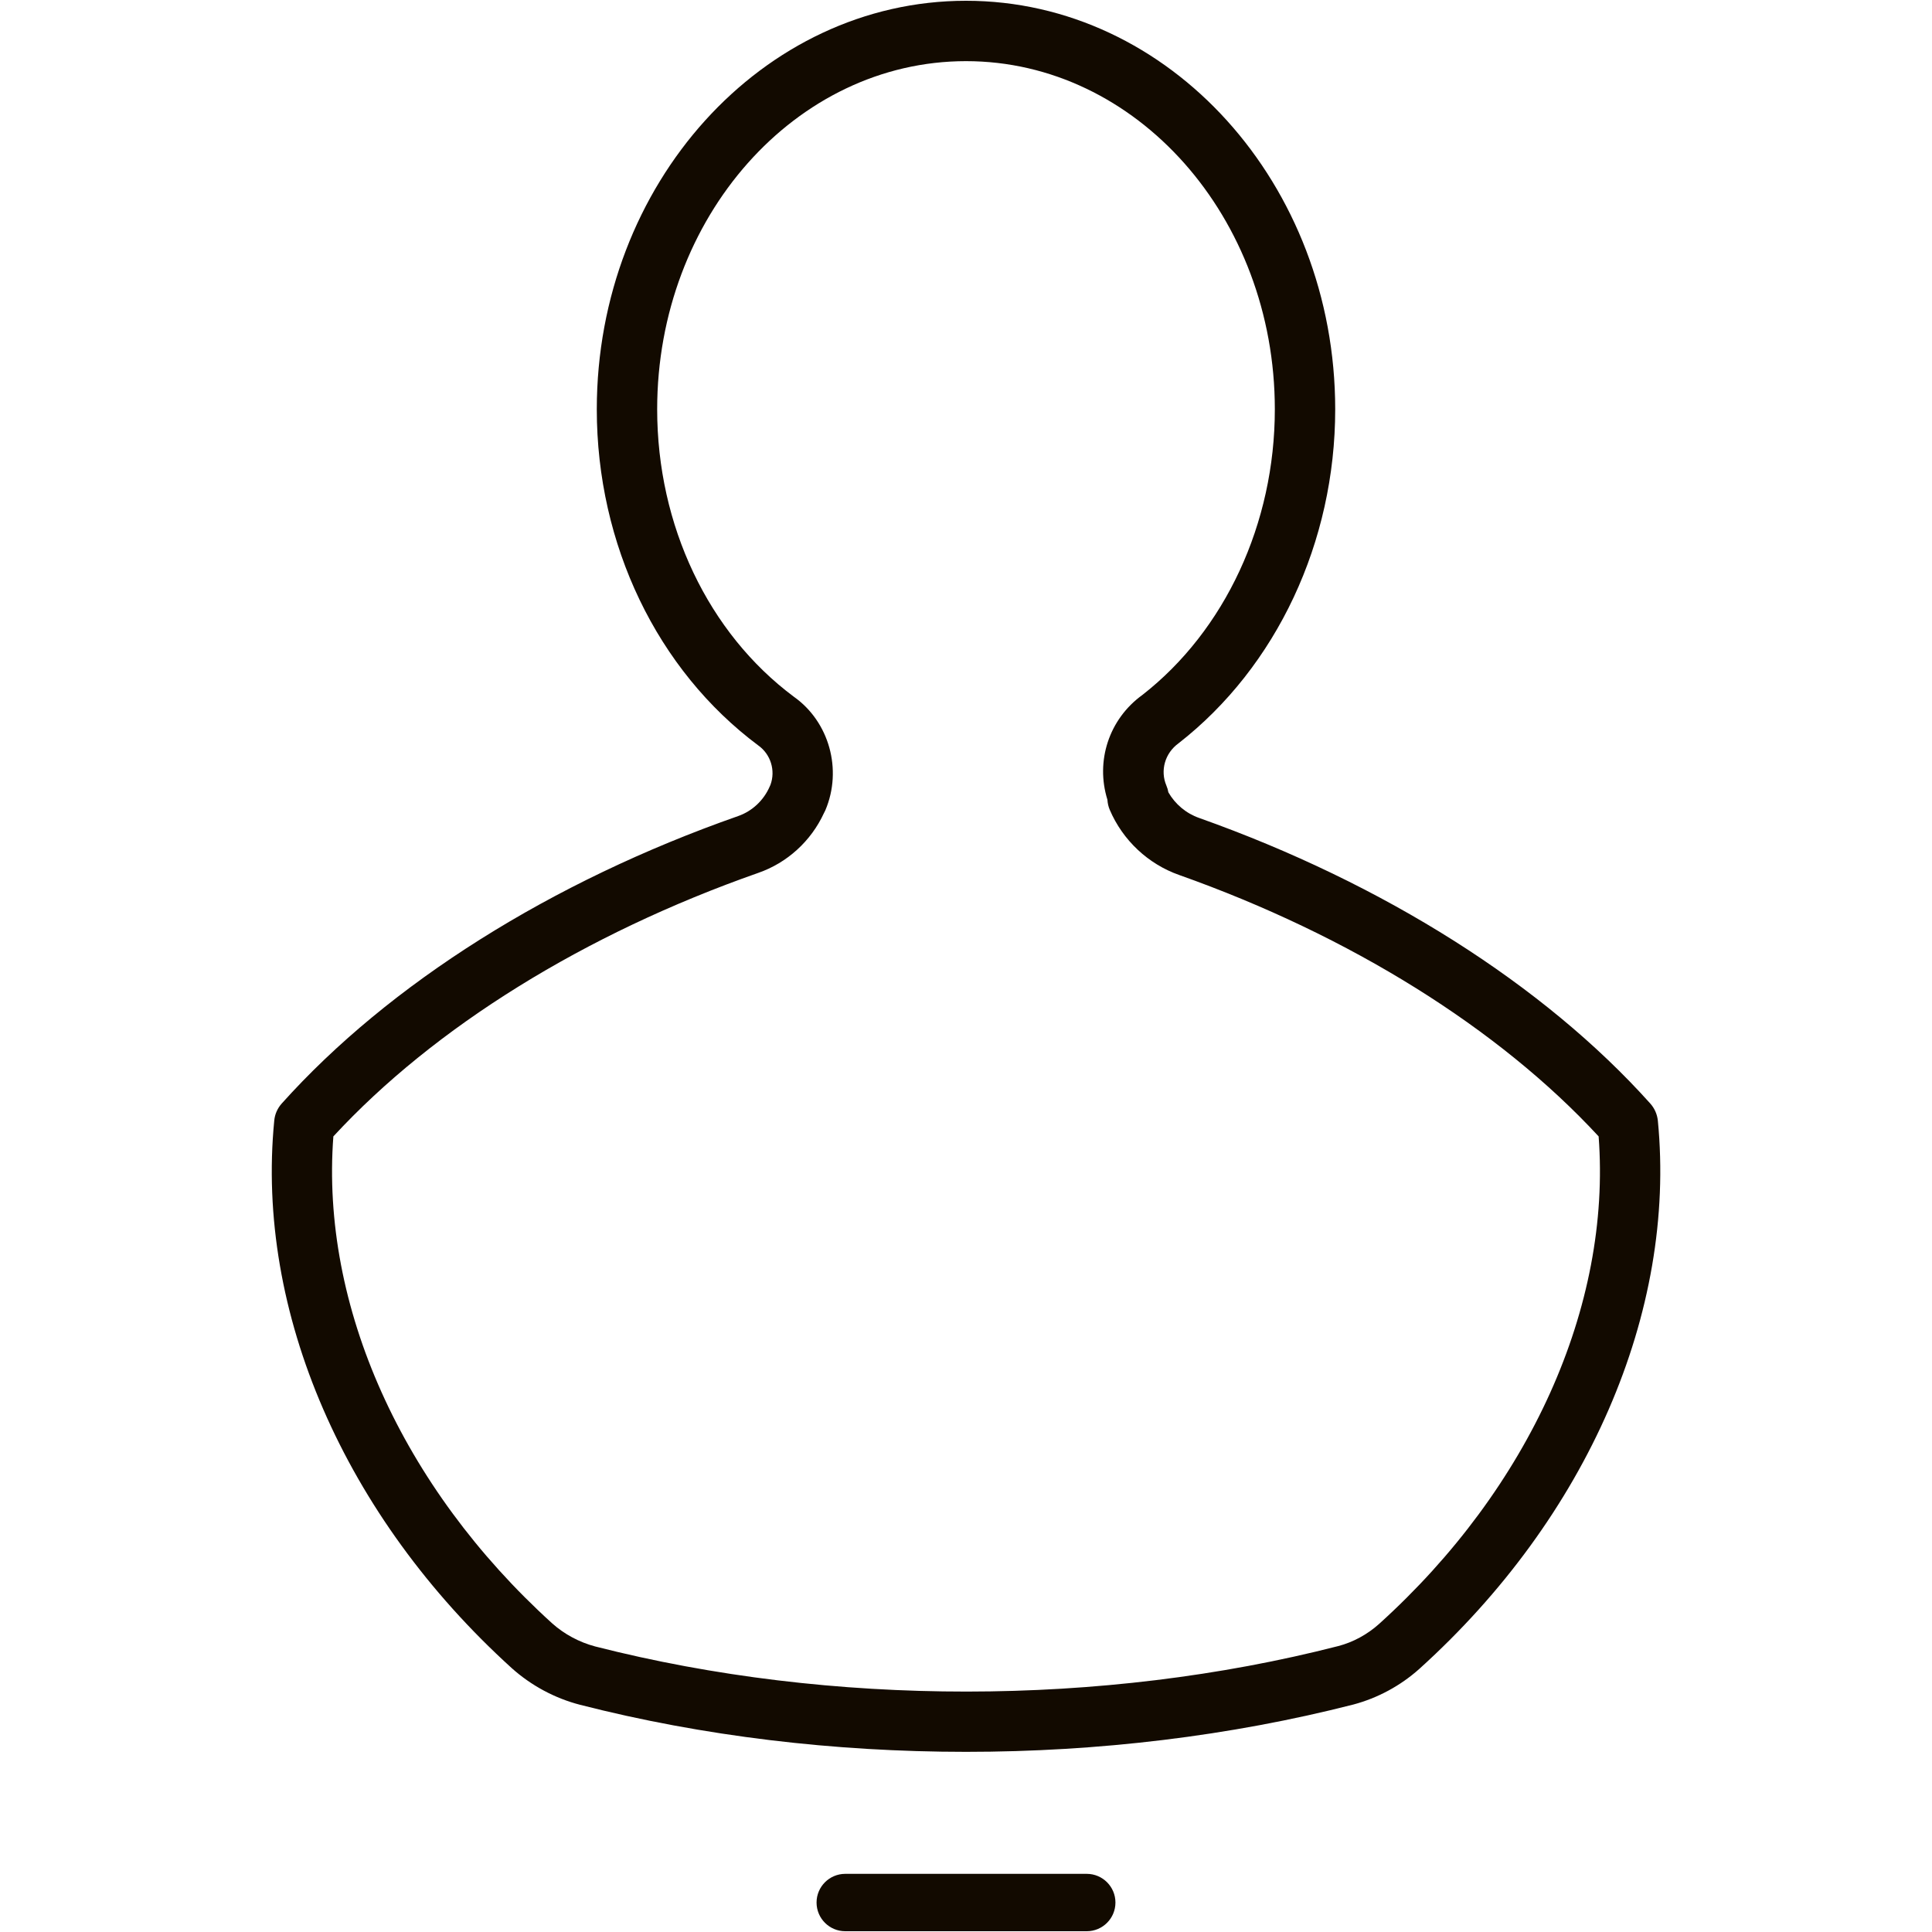 <svg width="20" height="20" viewBox="0 0 20 20" fill="none" xmlns="http://www.w3.org/2000/svg">
<path d="M17.162 11.601C17.155 11.535 17.128 11.473 17.083 11.423C15.982 10.195 14.324 9.146 12.415 8.468C12.28 8.421 12.166 8.326 12.095 8.202C12.091 8.178 12.084 8.155 12.074 8.131C12.009 7.978 12.058 7.797 12.201 7.694C13.216 6.902 13.822 5.61 13.822 4.237C13.822 1.905 12.107 0.008 10 0.008C7.893 0.008 6.178 1.905 6.178 4.237C6.178 5.636 6.801 6.935 7.85 7.717C7.978 7.808 8.03 7.976 7.976 8.124C7.973 8.13 7.971 8.136 7.968 8.142C7.906 8.285 7.787 8.397 7.641 8.448C5.707 9.126 4.029 10.183 2.917 11.423C2.872 11.473 2.845 11.535 2.839 11.601C2.645 13.578 3.564 15.696 5.297 17.268C5.498 17.448 5.742 17.58 6.005 17.648C7.274 17.973 8.637 18.135 10 18.135C11.368 18.135 12.736 17.971 14.011 17.645C14.261 17.578 14.496 17.452 14.692 17.277C16.432 15.706 17.355 13.584 17.162 11.601ZM14.275 16.812C14.153 16.921 14.007 17 13.854 17.04C11.41 17.667 8.605 17.668 6.161 17.044C5.996 17 5.841 16.917 5.715 16.804C4.159 15.393 3.318 13.516 3.451 11.764C4.495 10.633 6.052 9.667 7.847 9.037C8.148 8.933 8.395 8.708 8.529 8.418C8.534 8.408 8.539 8.398 8.544 8.388C8.723 7.966 8.583 7.47 8.217 7.212C7.332 6.552 6.803 5.44 6.803 4.237C6.803 2.249 8.237 0.633 10 0.633C11.763 0.633 13.197 2.249 13.197 4.237C13.197 5.419 12.681 6.527 11.826 7.194C11.48 7.444 11.339 7.878 11.464 8.279C11.466 8.315 11.474 8.35 11.488 8.383C11.623 8.699 11.886 8.945 12.207 9.058C13.978 9.686 15.515 10.645 16.549 11.764C16.682 13.521 15.837 15.401 14.275 16.812Z" fill="#120A00"/>
<path d="M11.25 19.398H8.75C8.586 19.398 8.453 19.531 8.453 19.695C8.453 19.859 8.586 19.992 8.75 19.992H11.25C11.414 19.992 11.547 19.859 11.547 19.695C11.547 19.531 11.414 19.398 11.25 19.398Z" fill="#120A00"/>
</svg>
